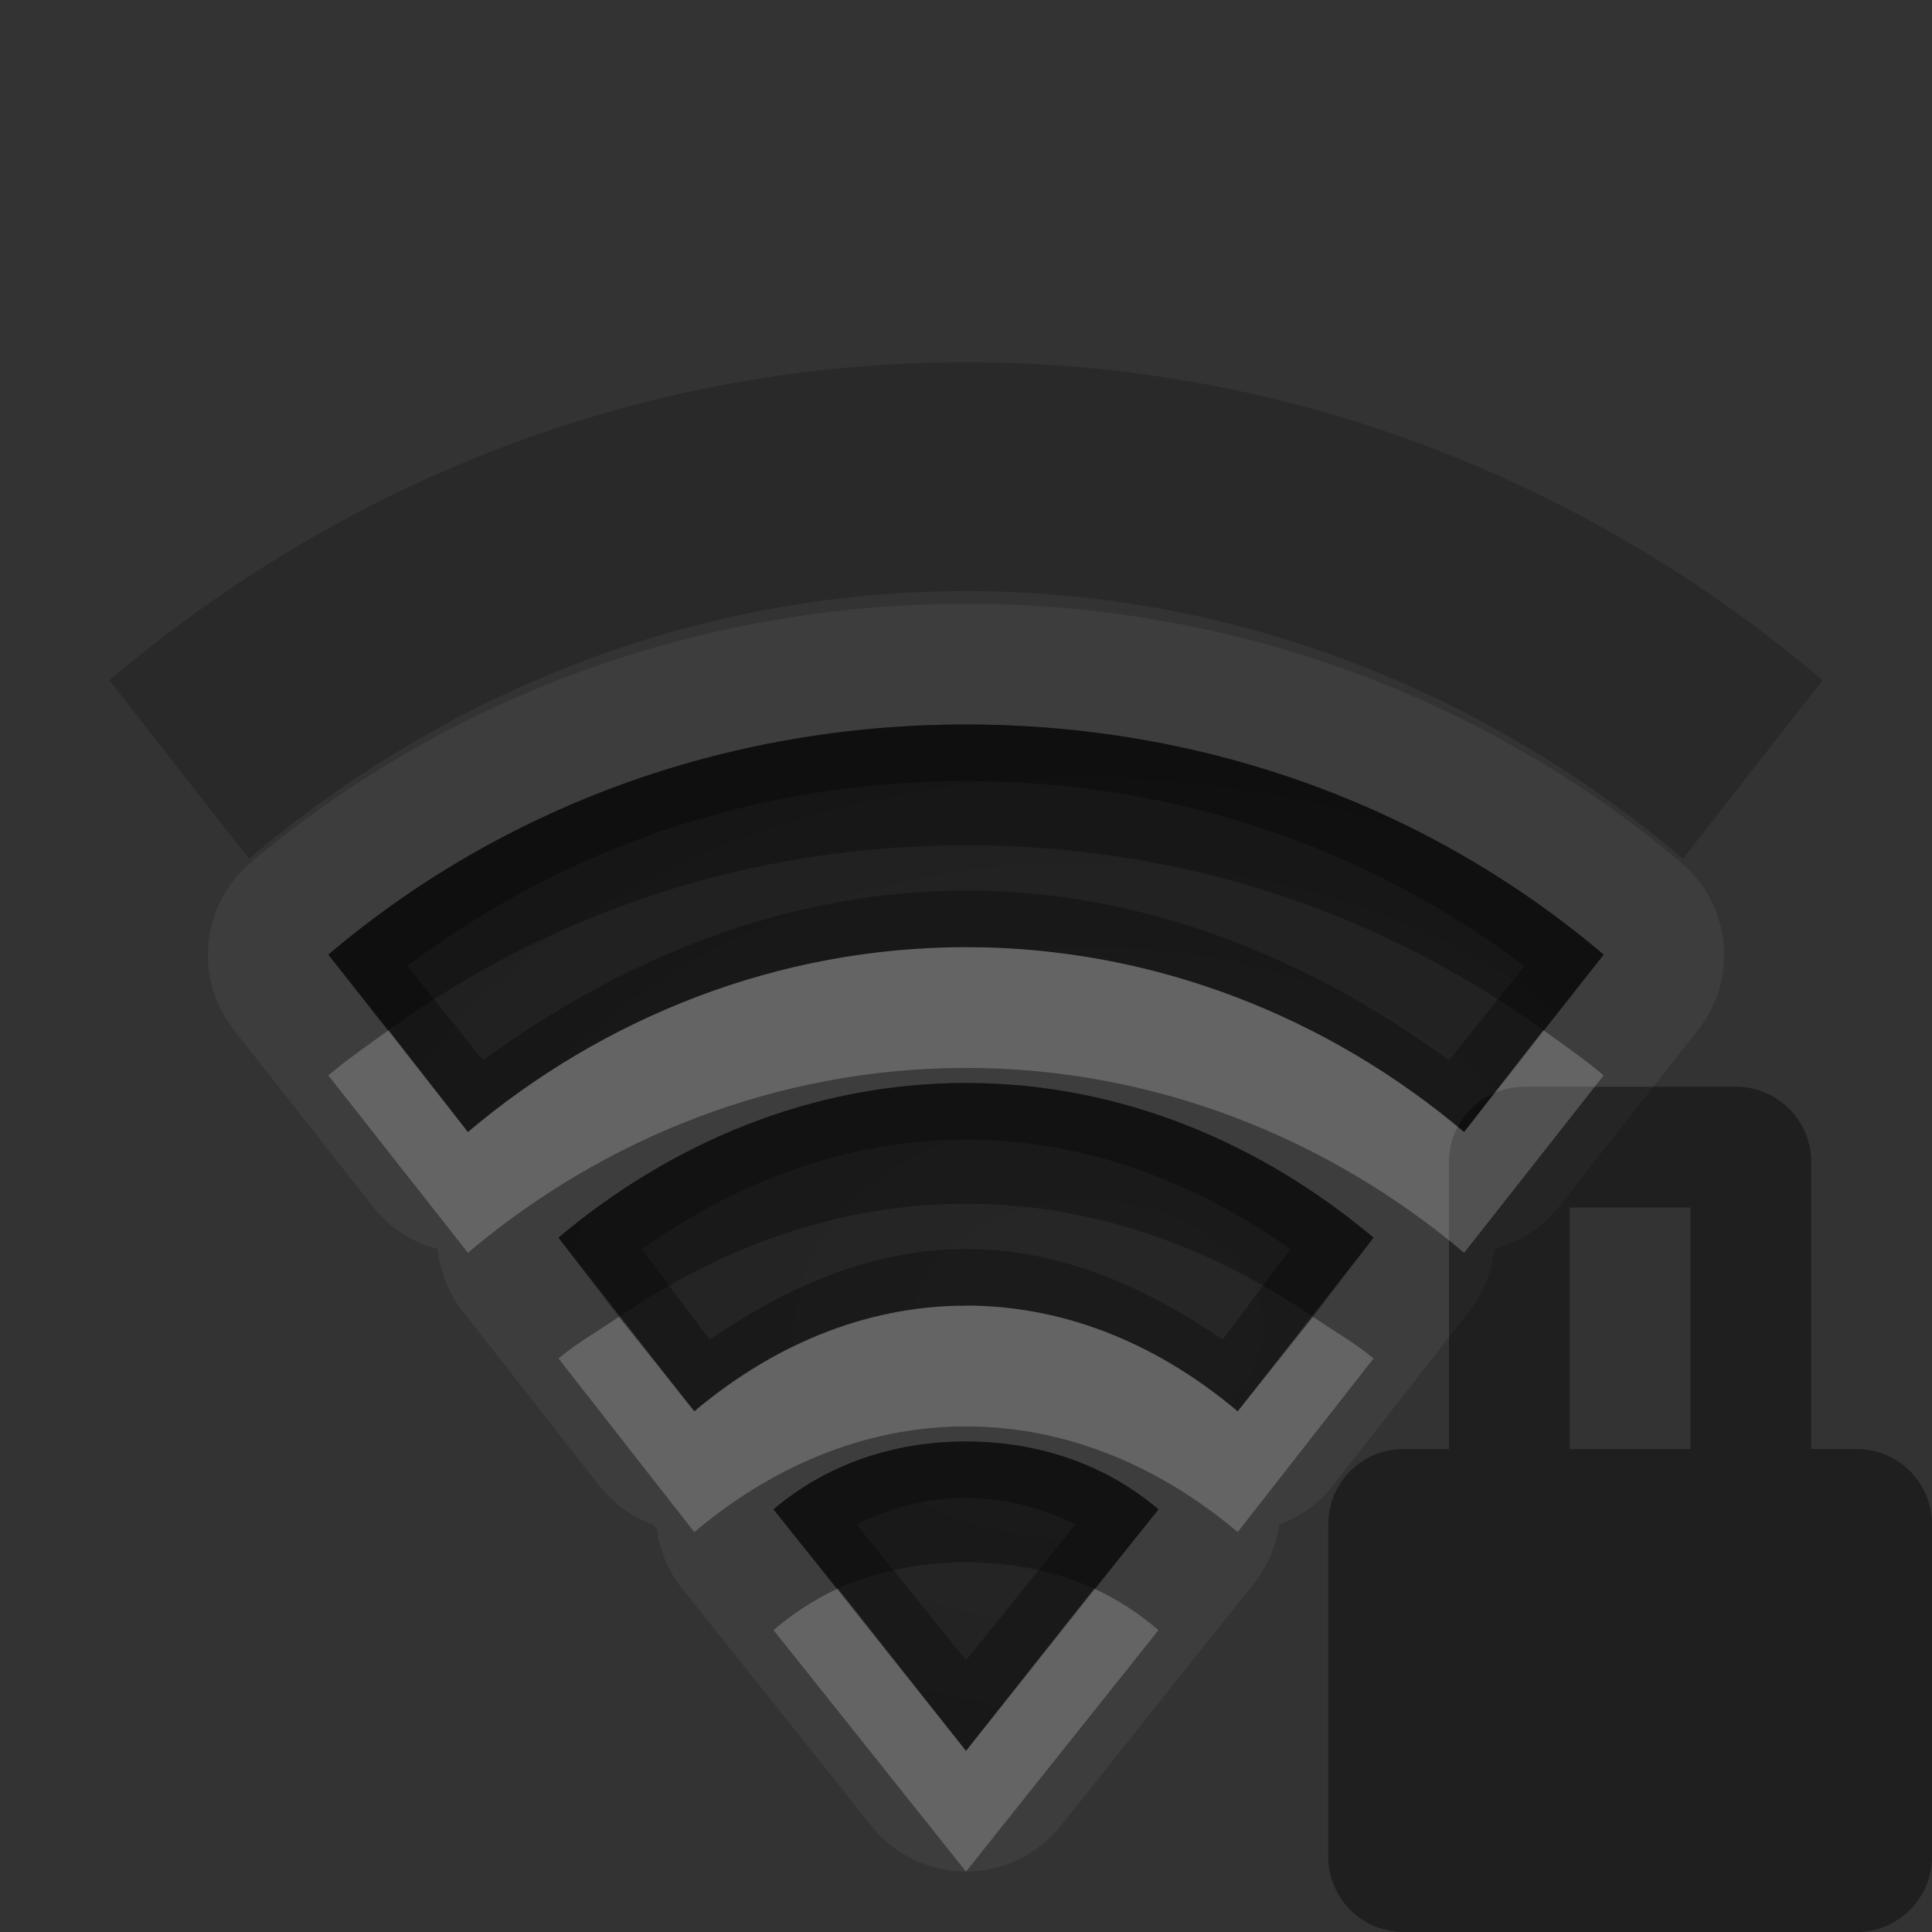 <?xml version="1.0" encoding="UTF-8" standalone="no"?>
<!-- Created with Inkscape (http://www.inkscape.org/) -->

<svg
   xmlns:dc="http://purl.org/dc/elements/1.1/"
   xmlns:cc="http://creativecommons.org/ns#"
   xmlns:rdf="http://www.w3.org/1999/02/22-rdf-syntax-ns#"
   xmlns:svg="http://www.w3.org/2000/svg"
   xmlns="http://www.w3.org/2000/svg"
   xmlns:xlink="http://www.w3.org/1999/xlink"
   xmlns:sodipodi="http://sodipodi.sourceforge.net/DTD/sodipodi-0.dtd"
   xmlns:inkscape="http://www.inkscape.org/namespaces/inkscape"
   width="16"
   height="16"
   id="svg2"
   sodipodi:version="0.32"
   inkscape:version="0.48.1 r9760"
   version="1.0"
   sodipodi:docname="nm-signal-75.svg"
   inkscape:output_extension="org.inkscape.output.svg.inkscape"
   style="display:inline"
   inkscape:export-filename="/home/matthieu/Eye-Candy/Faience/0.1/sources/status/small/audio-volume-high.png"
   inkscape:export-xdpi="90"
   inkscape:export-ydpi="90">
  <rect width="100%" height="100%" fill="#333333" stroke="none"/>
  <defs
     id="defs4">
    <linearGradient
       id="StandardGradient"
       gradientTransform="scale(0.922,1.085)"
       x1="11.999"
       y1="0.922"
       x2="11.999"
       y2="19.387"
       gradientUnits="userSpaceOnUse">
      <stop
         style="stop-color:#000000;stop-opacity:0.235;"
         offset="0"
         id="stop3283-1" />
      <stop
         id="stop3850"
         offset="0.7"
         style="stop-color:#000000;stop-opacity:0.392;" />
      <stop
         style="stop-color:#000000;stop-opacity:0.55;"
         offset="1"
         id="stop2651" />
    </linearGradient>
    <radialGradient
       inkscape:collect="always"
       xlink:href="#StandardGradient"
       id="radialGradient3813"
       cx="26"
       cy="2"
       fx="26"
       fy="2"
       r="2"
       gradientUnits="userSpaceOnUse" />
    <radialGradient
       inkscape:collect="always"
       xlink:href="#SpecificGradient"
       id="radialGradient3817"
       gradientUnits="userSpaceOnUse"
       cx="26"
       cy="2"
       fx="26"
       fy="2"
       r="2"
       gradientTransform="translate(0,12)" />
    <linearGradient
       id="SpecificGradient"
       x1="10.407"
       y1="2"
       x2="10.407"
       y2="18.001"
       gradientUnits="userSpaceOnUse">
      <stop
         style="stop-color:#e64b36;stop-opacity:1;"
         offset="0"
         id="stop3292" />
      <stop
         style="stop-color:#a31414;stop-opacity:1;"
         offset="1"
         id="stop3294" />
    </linearGradient>
    <radialGradient
       r="7"
       fy="12"
       fx="13"
       cy="12"
       cx="13"
       gradientTransform="matrix(2.143,-2.531168e-8,1.1812118e-8,1,-6.857,9)"
       gradientUnits="userSpaceOnUse"
       id="radialGradient3013"
       xlink:href="#SpecificGradient"
       inkscape:collect="always" />
    <radialGradient
       inkscape:collect="always"
       xlink:href="#StandardGradient"
       id="radialGradient3843"
       gradientUnits="userSpaceOnUse"
       gradientTransform="matrix(2.143,0,0,1,-17.857,-3)"
       cx="13"
       cy="12"
       fx="13"
       fy="12"
       r="7" />
    <radialGradient
       inkscape:collect="always"
       xlink:href="#StandardGradient"
       id="radialGradient3847"
       gradientUnits="userSpaceOnUse"
       gradientTransform="matrix(2.143,0,0,1,-17.857,-3)"
       cx="13"
       cy="12"
       fx="13"
       fy="12"
       r="7" />
    <radialGradient
       inkscape:collect="always"
       xlink:href="#StandardGradient"
       id="radialGradient3849"
       gradientUnits="userSpaceOnUse"
       gradientTransform="matrix(2.143,0,0,1,-17.857,-3)"
       cx="13"
       cy="12"
       fx="13"
       fy="12"
       r="7" />
    <radialGradient
       inkscape:collect="always"
       xlink:href="#StandardGradient"
       id="radialGradient3856"
       gradientUnits="userSpaceOnUse"
       gradientTransform="matrix(2.143,0,0,1,-17.857,4)"
       cx="13"
       cy="12"
       fx="13"
       fy="12"
       r="7" />
    <radialGradient
       inkscape:collect="always"
       xlink:href="#StandardGradient"
       id="radialGradient3858"
       gradientUnits="userSpaceOnUse"
       gradientTransform="matrix(2.143,0,0,1,-17.857,-3)"
       cx="13"
       cy="12"
       fx="13"
       fy="12"
       r="7" />
    <radialGradient
       inkscape:collect="always"
       xlink:href="#StandardGradient"
       id="radialGradient3863"
       gradientUnits="userSpaceOnUse"
       gradientTransform="matrix(2.143,0,0,1,-17.857,-2)"
       cx="13"
       cy="12"
       fx="13"
       fy="12"
       r="7" />
    <radialGradient
       inkscape:collect="always"
       xlink:href="#StandardGradient"
       id="radialGradient3867"
       gradientUnits="userSpaceOnUse"
       gradientTransform="matrix(2.143,0,0,1,-17.857,3)"
       cx="13"
       cy="12"
       fx="13"
       fy="12"
       r="7" />
    <radialGradient
       inkscape:collect="always"
       xlink:href="#StandardGradient"
       id="radialGradient3874"
       gradientUnits="userSpaceOnUse"
       gradientTransform="matrix(2.143,0,0,1,-17.857,-3)"
       cx="13"
       cy="12"
       fx="13"
       fy="12"
       r="7" />
    <radialGradient
       inkscape:collect="always"
       xlink:href="#StandardGradient"
       id="radialGradient3878"
       gradientUnits="userSpaceOnUse"
       gradientTransform="matrix(2.143,0,0,1,-17.857,-3)"
       cx="13"
       cy="12"
       fx="13"
       fy="12"
       r="7" />
    <linearGradient
       id="StandardGradient-0"
       gradientTransform="scale(0.922,1.085)"
       x1="11.999"
       y1="0.922"
       x2="11.999"
       y2="19.387"
       gradientUnits="userSpaceOnUse">
      <stop
         style="stop-color:#000000;stop-opacity:0.235;"
         offset="0"
         id="stop3283-1-4" />
      <stop
         id="stop3850-8"
         offset="0.7"
         style="stop-color:#000000;stop-opacity:0.392;" />
      <stop
         style="stop-color:#000000;stop-opacity:0.55;"
         offset="1"
         id="stop2651-7" />
    </linearGradient>
    <radialGradient
       inkscape:collect="always"
       xlink:href="#StandardGradient"
       id="radialGradient3924"
       gradientUnits="userSpaceOnUse"
       gradientTransform="matrix(1,0,0,0.727,-3.554,5.779)"
       cx="12.554"
       cy="15.429"
       fx="12.554"
       fy="15.429"
       r="11" />
    <radialGradient
       inkscape:collect="always"
       xlink:href="#StandardGradient"
       id="radialGradient3987"
       gradientUnits="userSpaceOnUse"
       gradientTransform="matrix(1,0,0,0.727,-3.554,5.779)"
       cx="12.554"
       cy="15.429"
       fx="12.554"
       fy="15.429"
       r="11" />
    <radialGradient
       inkscape:collect="always"
       xlink:href="#StandardGradient"
       id="radialGradient3991"
       gradientUnits="userSpaceOnUse"
       gradientTransform="matrix(1,0,0,0.727,-3.554,5.779)"
       cx="12.554"
       cy="15.429"
       fx="12.554"
       fy="15.429"
       r="11" />
    <radialGradient
       inkscape:collect="always"
       xlink:href="#StandardGradient"
       id="radialGradient3993"
       gradientUnits="userSpaceOnUse"
       gradientTransform="matrix(1,0,0,0.727,-3.554,-0.221)"
       cx="12.554"
       cy="15.429"
       fx="12.554"
       fy="15.429"
       r="11" />
    <radialGradient
       inkscape:collect="always"
       xlink:href="#StandardGradient"
       id="radialGradient4000"
       gradientUnits="userSpaceOnUse"
       gradientTransform="matrix(1,0,0,0.727,-3.554,5.779)"
       cx="12.554"
       cy="15.429"
       fx="12.554"
       fy="15.429"
       r="11" />
    <radialGradient
       inkscape:collect="always"
       xlink:href="#StandardGradient"
       id="radialGradient4004"
       gradientUnits="userSpaceOnUse"
       gradientTransform="matrix(1,0,0,0.727,-3.554,-0.221)"
       cx="12.554"
       cy="15.429"
       fx="12.554"
       fy="15.429"
       r="11" />
  </defs>
  <sodipodi:namedview
     id="base"
     pagecolor="#818181"
     bordercolor="#ffcfcf"
     borderopacity="1"
     inkscape:pageopacity="1"
     inkscape:pageshadow="2"
     inkscape:zoom="31.922403"
     inkscape:cx="0.88231441"
     inkscape:cy="6.8833049"
     inkscape:document-units="px"
     inkscape:current-layer="layer1"
     showgrid="true"
     inkscape:showpageshadow="false"
     showguides="true"
     inkscape:guide-bbox="true"
     inkscape:window-width="1920"
     inkscape:window-height="1030"
     inkscape:window-x="0"
     inkscape:window-y="25"
     inkscape:window-maximized="1"
     borderlayer="true"
     inkscape:snap-global="true">
    <sodipodi:guide
       orientation="0,1"
       position="26.278,128"
       id="guide2385" />
    <sodipodi:guide
       orientation="1,0"
       position="128,54.082"
       id="guide2387" />
    <sodipodi:guide
       orientation="0,1"
       position="60.864,64.085"
       id="guide2391" />
    <inkscape:grid
       type="xygrid"
       id="grid3672"
       visible="true"
       enabled="true"
       empspacing="8"
       snapvisiblegridlinesonly="true" />
    <sodipodi:guide
       orientation="1,0"
       position="9,-3"
       id="guide3013" />
    <sodipodi:guide
       orientation="0,1"
       position="17,6"
       id="guide3015" />
  </sodipodi:namedview>
  <g
     inkscape:label="Icon"
     inkscape:groupmode="layer"
     id="layer1"
     style="display:inline"
     transform="translate(0,-6)">
    <path
       style="color:#000000;fill:#ffffff;fill-opacity:1;fill-rule:nonzero;stroke:none;stroke-width:2;marker:none;visibility:visible;display:inline;overflow:visible;enable-background:accumulate;opacity:0.05"
       d="M 8 5 C 5.768 5 3.676 5.789 2.062 7.156 A 1.003 1.003 0 0 0 1.938 8.531 L 3.094 10 A 1.003 1.003 0 0 0 3.625 10.344 A 1.003 1.003 0 0 0 3.844 10.875 L 4.969 12.312 A 1.003 1.003 0 0 0 5.406 12.625 A 1.003 1.003 0 0 0 5.438 12.656 A 1.003 1.003 0 0 0 5.625 13.125 L 7.219 15.125 A 1.003 1.003 0 0 0 8.781 15.125 L 10.375 13.125 A 1.003 1.003 0 0 0 10.594 12.625 A 1.003 1.003 0 0 0 11.031 12.312 L 12.156 10.875 A 1.003 1.003 0 0 0 12.375 10.344 A 1.003 1.003 0 0 0 12.906 10 L 14.062 8.531 A 1.003 1.003 0 0 0 13.938 7.156 C 12.324 5.789 10.232 5 8 5 z M 8 6 C 10.001 6 11.85 6.692 13.281 7.906 L 12.125 9.375 C 11.006 8.429 9.562 7.844 8 7.844 C 6.438 7.844 4.994 8.429 3.875 9.375 L 2.719 7.906 C 4.15 6.692 5.999 6 8 6 z M 8 8.969 C 9.288 8.969 10.45 9.472 11.375 10.25 L 10.25 11.688 C 9.631 11.165 8.863 10.812 8 10.812 C 7.137 10.812 6.369 11.165 5.75 11.688 L 4.625 10.25 C 5.55 9.472 6.712 8.969 8 8.969 z M 8 11.938 C 8.607 11.938 9.16 12.131 9.594 12.5 L 8 14.5 L 6.406 12.5 C 6.84 12.131 7.393 11.938 8 11.938 z "
       transform="translate(0,6)"
       id="path4002" />
    <path
       style="color:#000000;fill:#000000;fill-opacity:1;fill-rule:nonzero;stroke:none;stroke-width:2;marker:none;visibility:visible;display:inline;overflow:visible;enable-background:accumulate;opacity:0.2"
       d="M 8,9 C 5.299,9 2.837,9.995 0.906,11.634 L 2.062,13.112 C 3.676,11.742 5.744,10.895 8,10.895 c 2.256,0 4.324,0.847 5.938,2.216 l 1.156,-1.478 C 13.163,9.995 10.701,9 8,9 z"
       id="path3922" />
    <path
       style="color:#000000;fill:url(#radialGradient3924);fill-opacity:1;fill-rule:nonzero;stroke:none;stroke-width:2;marker:none;visibility:visible;display:inline;overflow:visible;enable-background:accumulate"
       d="M 8,12 C 5.999,12 4.15,12.692 2.719,13.906 L 3.875,15.375 C 4.994,14.429 6.438,13.844 8,13.844 c 1.562,0 3.006,0.585 4.125,1.531 l 1.156,-1.469 C 11.85,12.692 10.001,12 8,12 z m 0,2.969 c -1.288,0 -2.45,0.503 -3.375,1.281 l 1.125,1.438 c 0.619,-0.522 1.387,-0.875 2.25,-0.875 0.863,0 1.631,0.353 2.25,0.875 L 11.375,16.25 C 10.45,15.472 9.288,14.969 8,14.969 z m 0,2.969 c -0.607,0 -1.16,0.193 -1.594,0.562 L 8,20.5 9.594,18.5 C 9.16,18.131 8.607,17.938 8,17.938 z"
       id="path3920"
       inkscape:connector-curvature="0" />
    <rect
       style="opacity:1;color:#000000;fill:url(#radialGradient3813);fill-opacity:1;fill-rule:nonzero;stroke:none;stroke-width:1;stroke-linecap:round;stroke-linejoin:round;stroke-miterlimit:4;stroke-opacity:1;stroke-dasharray:none;stroke-dashoffset:8.6;marker:none;visibility:visible;display:inline;overflow:visible;enable-background:accumulate"
       id="rect3036"
       width="4"
       height="4"
       x="24"
       y="0"
       transform="translate(0,6)" />
    <rect
       y="12"
       x="24"
       height="4"
       width="4"
       id="rect3815"
       style="color:#000000;fill:url(#radialGradient3817);fill-opacity:1.0;fill-rule:nonzero;stroke:none;stroke-width:1;marker:none;visibility:visible;display:inline;overflow:visible;enable-background:accumulate" />
    <path
       inkscape:connector-curvature="0"
       style="opacity:0.4;color:#000000;fill:#000000;fill-opacity:1;fill-rule:nonzero;stroke:none;stroke-width:1;marker:none;visibility:visible;display:inline;overflow:visible;enable-background:accumulate"
       d="M 12.625,15 C 12.279,15 12,15.279 12,15.625 L 12,18 11.625,18 C 11.279,18 11,18.279 11,18.625 l 0,2.75 C 11,21.721 11.279,22 11.625,22 l 3.75,0 C 15.721,22 16,21.721 16,21.375 l 0,-2.75 C 16,18.279 15.721,18 15.375,18 L 15,18 15,15.625 C 15,15.279 14.721,15 14.375,15 z m 0.375,1 1,0 0,2 -1,0 z"
       id="rect3648"
       sodipodi:nodetypes="sscsssssssscsssccccc" />
    <path
       style="opacity:0.3;color:#000000;fill:#000000;fill-opacity:1;fill-rule:nonzero;stroke:none;stroke-width:2;marker:none;visibility:visible;display:inline;overflow:visible;enable-background:accumulate"
       d="M 8,12 C 5.999,12 4.15,12.692 2.719,13.906 L 3.875,15.375 C 4.994,14.429 6.438,13.844 8,13.844 c 1.562,0 3.006,0.585 4.125,1.531 l 1.156,-1.469 C 11.85,12.692 10.001,12 8,12 z m 0,0.469 c 1.74,0 3.329,0.556 4.625,1.531 L 12,14.781 C 10.866,13.952 9.498,13.375 8,13.375 c -1.498,0 -2.866,0.577 -4,1.406 L 3.375,14 C 4.671,13.025 6.26,12.469 8,12.469 z m 0,2.5 c -1.288,0 -2.45,0.503 -3.375,1.281 l 1.125,1.438 c 0.619,-0.522 1.387,-0.875 2.25,-0.875 0.863,0 1.631,0.353 2.25,0.875 L 11.375,16.25 C 10.45,15.472 9.288,14.969 8,14.969 z m 0,0.469 c 1.001,0 1.908,0.359 2.688,0.906 l -0.562,0.75 c -0.614,-0.416 -1.316,-0.75 -2.125,-0.75 -0.809,0 -1.511,0.334 -2.125,0.75 l -0.562,-0.75 C 6.092,15.796 6.999,15.438 8,15.438 z m 0,2.5 c -0.607,0 -1.16,0.193 -1.594,0.562 L 8,20.5 9.594,18.5 C 9.16,18.131 8.607,17.938 8,17.938 z m 0,0.469 c 0.342,0 0.635,0.083 0.906,0.219 L 8,19.75 7.094,18.625 C 7.365,18.489 7.658,18.406 8,18.406 z"
       id="path3835"
       inkscape:connector-curvature="0"
       sodipodi:nodetypes="sccsccssccsccssccsccssccsccsscccsscccs" />
    <path
       style="opacity:0.2;color:#000000;fill:#ffffff;fill-opacity:1;fill-rule:nonzero;stroke:none;stroke-width:2;marker:none;visibility:visible;display:inline;overflow:visible;enable-background:accumulate"
       d="m 8,7.844 c -1.562,0 -3.006,0.585 -4.125,1.531 L 3.219,8.531 c -0.167,0.121 -0.343,0.242 -0.5,0.375 L 3.875,10.375 C 4.994,9.429 6.438,8.844 8,8.844 c 1.562,0 3.006,0.585 4.125,1.531 l 1.156,-1.469 c -0.157,-0.133 -0.333,-0.254 -0.5,-0.375 L 12.125,9.375 C 11.006,8.429 9.562,7.844 8,7.844 z m 0,2.969 c -0.863,0 -1.631,0.353 -2.25,0.875 L 5.125,10.906 C 4.96,11.019 4.778,11.122 4.625,11.25 l 1.125,1.438 c 0.619,-0.522 1.387,-0.875 2.25,-0.875 0.863,0 1.631,0.353 2.25,0.875 L 11.375,11.25 c -0.153,-0.128 -0.335,-0.231 -0.5,-0.344 L 10.25,11.688 C 9.631,11.165 8.863,10.812 8,10.812 z M 6.938,13.156 C 6.743,13.247 6.57,13.36 6.406,13.5 L 8,15.5 9.594,13.5 C 9.43,13.36 9.257,13.247 9.062,13.156 L 8,14.5 z"
       transform="translate(0,6)"
       id="path3858"
       inkscape:connector-curvature="0"
       sodipodi:nodetypes="sccccsccccssccccsccccsccccccc" />
    <path
       style="color:#000000;fill:#000000;fill-opacity:1;fill-rule:nonzero;stroke:none;stroke-width:2;marker:none;visibility:visible;display:inline;overflow:visible;enable-background:accumulate;opacity:0.3"
       d="M 8 6 C 5.999 6 4.15 6.692 2.719 7.906 L 3.219 8.531 C 4.572 7.554 6.218 7 8 7 C 9.782 7 11.428 7.554 12.781 8.531 L 13.281 7.906 C 11.85 6.692 10.001 6 8 6 z M 8 8.969 C 6.712 8.969 5.55 9.472 4.625 10.25 L 5.125 10.906 C 5.96 10.338 6.924 9.969 8 9.969 C 9.076 9.969 10.04 10.338 10.875 10.906 L 11.375 10.25 C 10.45 9.472 9.288 8.969 8 8.969 z M 8 11.938 C 7.393 11.938 6.84 12.131 6.406 12.5 L 6.938 13.156 C 7.257 13.011 7.623 12.938 8 12.938 C 8.377 12.938 8.743 13.011 9.062 13.156 L 9.594 12.5 C 9.16 12.131 8.607 11.938 8 11.938 z "
       transform="translate(0,6)"
       id="path3983" />
  </g>
</svg>
